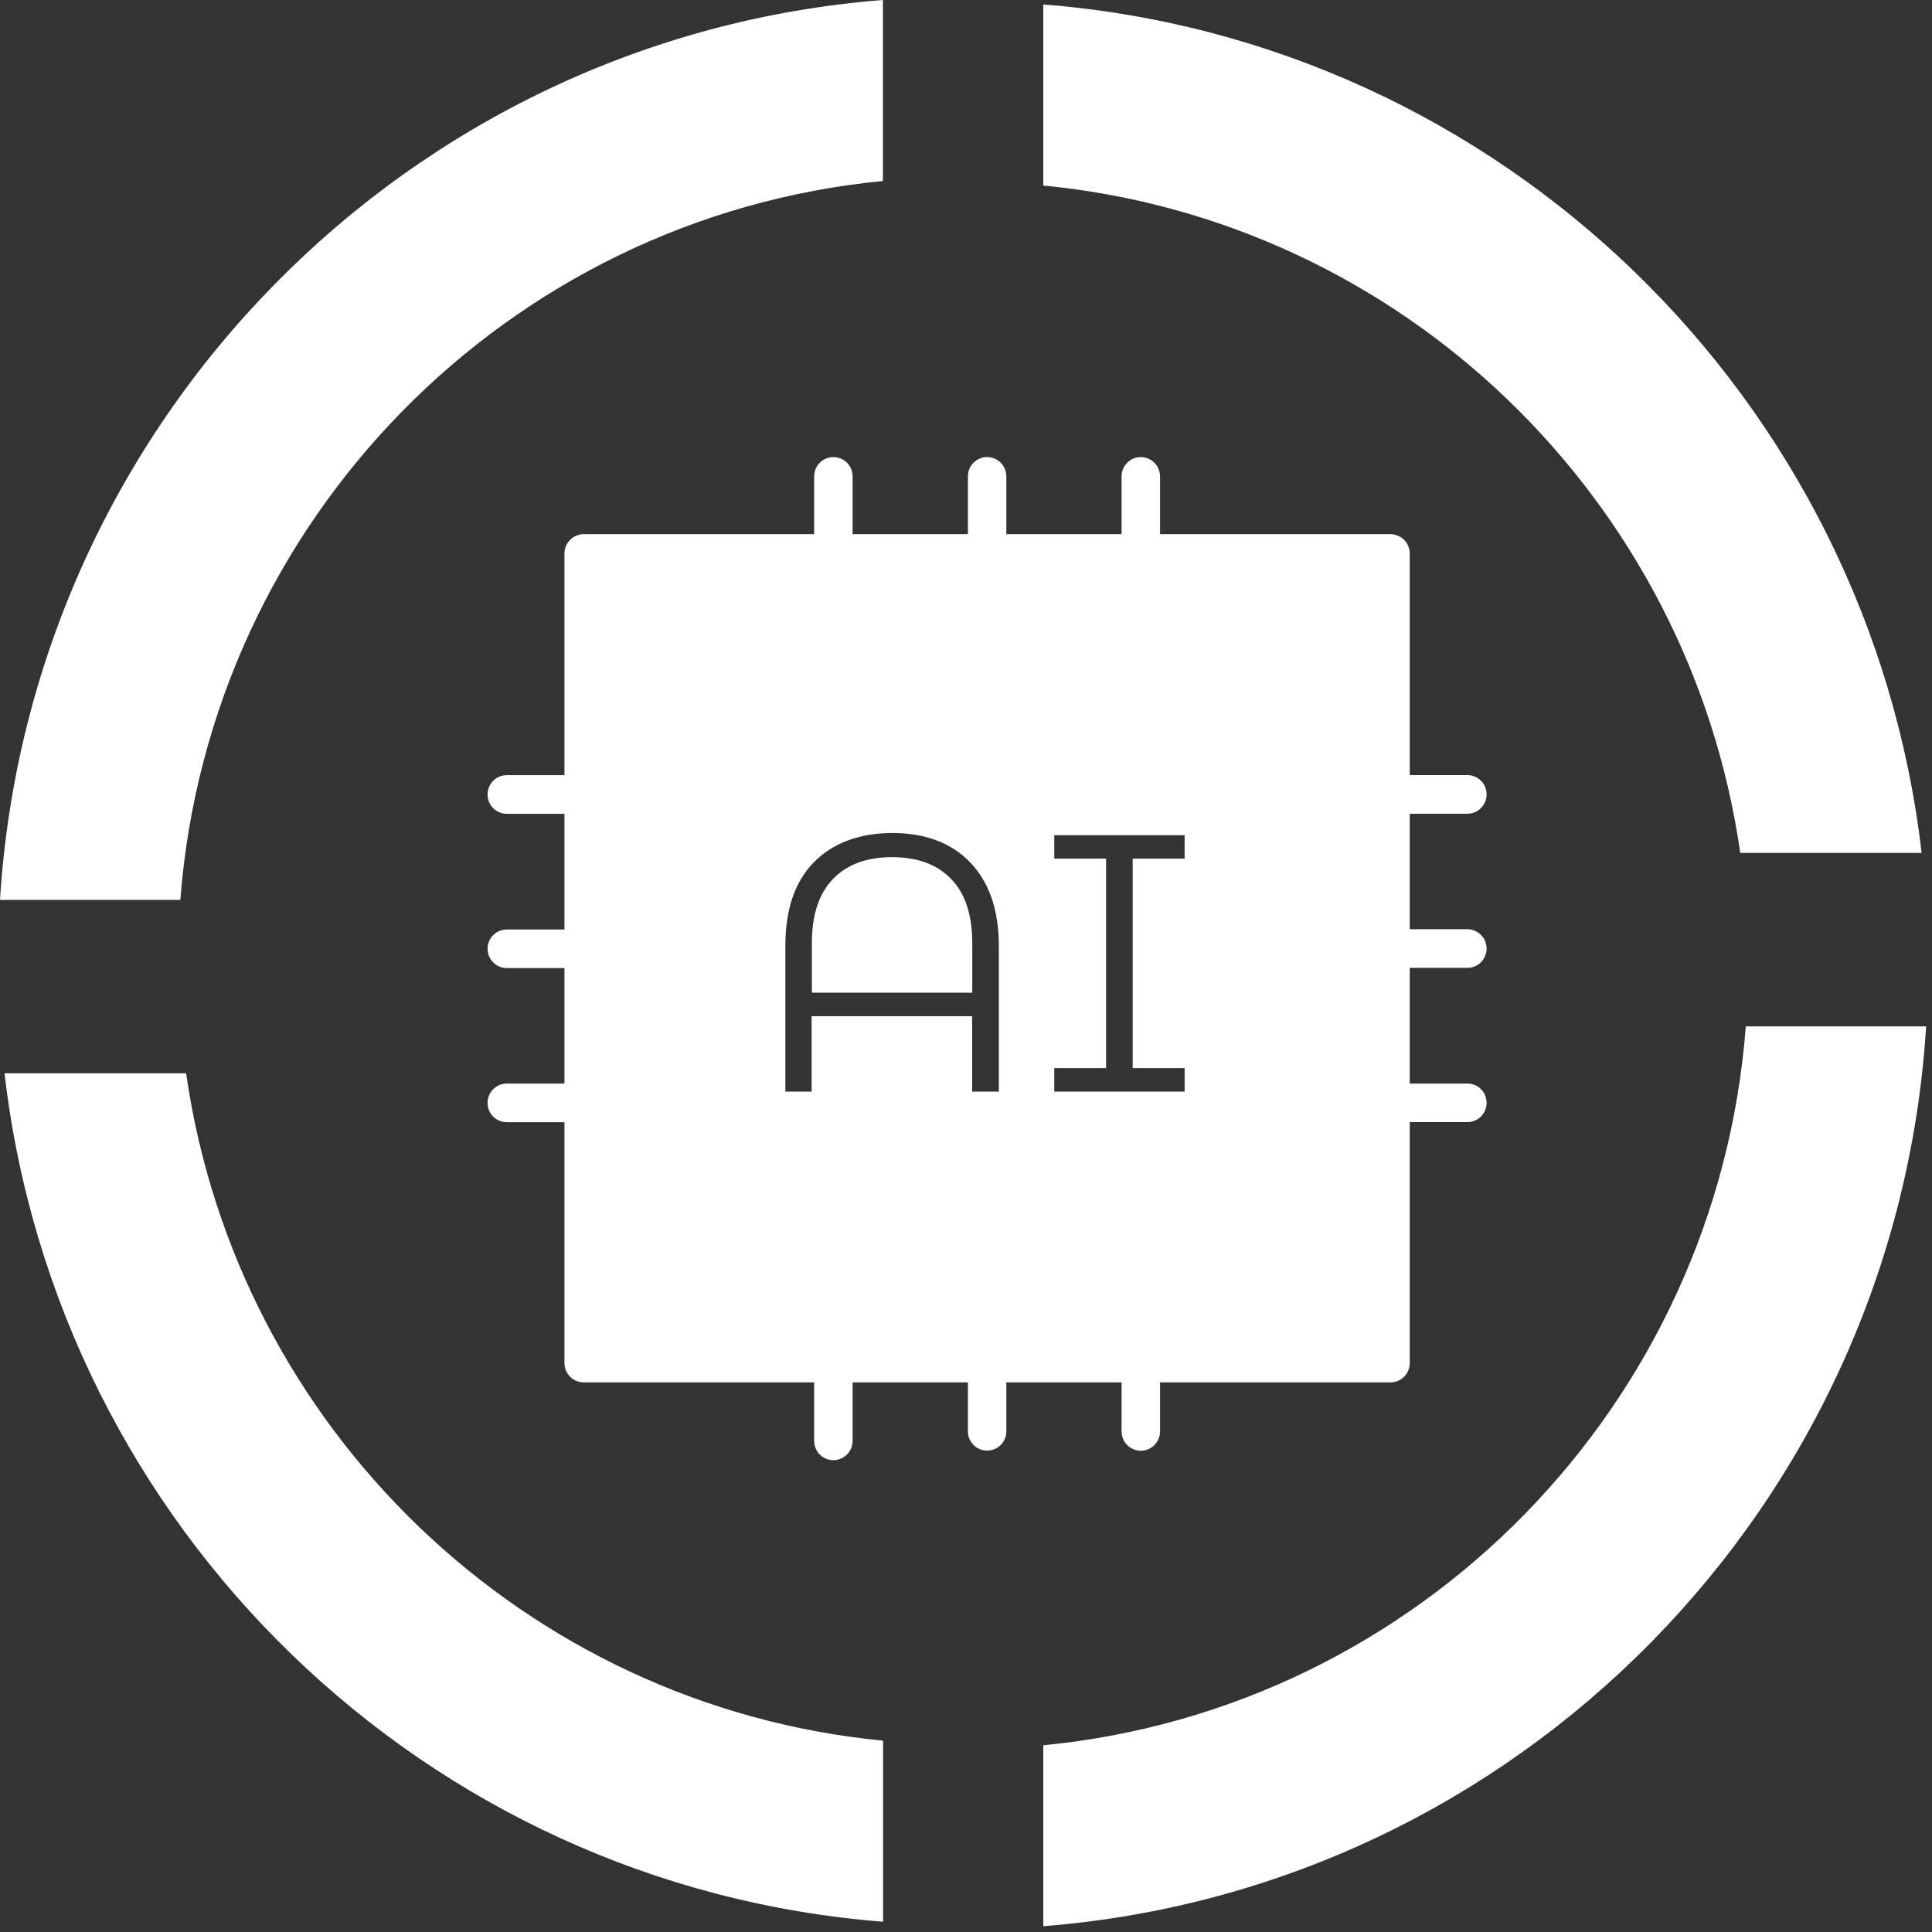 <svg width="32" height="32" viewBox="0 0 32 32" fill="none" xmlns="http://www.w3.org/2000/svg">
<rect x="0" y="0" width="32" height="32" fill="#333333" stroke="none"/>
<path fill-rule="evenodd" clip-rule="evenodd" d="M31.828 14.127H28.824C27.983 8.252 23.218 3.646 17.28 3.073V0.074C24.865 0.668 30.957 6.599 31.828 14.127Z" fill="white"/>
<path fill-rule="evenodd" clip-rule="evenodd" d="M31.903 17C31.409 24.927 25.147 31.286 17.28 31.904V28.907C23.503 28.305 28.436 23.277 28.916 17H31.903Z" fill="white"/>
<path fill-rule="evenodd" clip-rule="evenodd" d="M0.075 17.777H3.083C3.923 23.651 8.688 28.258 14.627 28.831V31.83C7.038 31.236 0.946 25.305 0.075 17.777Z" fill="white"/>
<path fill-rule="evenodd" clip-rule="evenodd" d="M0 14.905C0.493 6.978 6.756 0.616 14.624 0V2.998C8.4 3.6 3.467 8.628 2.987 14.905H0Z" fill="white"/>
<path fill-rule="evenodd" clip-rule="evenodd" d="M9.669 8.847H23.03C23.115 8.848 23.196 8.882 23.256 8.941C23.316 9.001 23.35 9.083 23.35 9.167V22.577C23.35 22.662 23.316 22.743 23.256 22.803C23.196 22.863 23.115 22.897 23.03 22.897H9.669C9.584 22.897 9.503 22.863 9.443 22.803C9.383 22.743 9.349 22.662 9.349 22.577V9.167C9.349 9.082 9.383 9.001 9.443 8.941C9.503 8.881 9.584 8.847 9.669 8.847ZM14.774 13.797C15.321 13.797 15.754 13.958 16.067 14.282C16.38 14.606 16.544 15.065 16.544 15.672V18.08H16.102V16.831H13.443V18.08H13.008V15.672C13.008 15.065 13.165 14.602 13.48 14.282C13.795 13.963 14.226 13.801 14.774 13.797ZM16.104 16.442V15.628C16.104 15.154 15.987 14.798 15.755 14.56C15.522 14.317 15.194 14.197 14.775 14.197C14.355 14.197 14.029 14.318 13.796 14.56C13.562 14.802 13.447 15.154 13.447 15.628V16.442H16.104ZM18.761 17.691V14.221H19.621V13.833H17.462V14.221H18.32V17.691H17.462V18.08H19.621V17.691H18.761Z" fill="white"/>
<path fill-rule="evenodd" clip-rule="evenodd" d="M13.804 7.571C13.888 7.571 13.969 7.604 14.029 7.664C14.088 7.724 14.122 7.805 14.122 7.889V9.805C14.126 9.889 14.095 9.971 14.038 10.034C13.981 10.096 13.902 10.133 13.817 10.137C13.733 10.14 13.65 10.11 13.588 10.053C13.526 9.996 13.489 9.916 13.485 9.832C13.485 9.823 13.485 9.814 13.485 9.805V7.89C13.485 7.805 13.519 7.724 13.578 7.664C13.638 7.604 13.719 7.571 13.804 7.571Z" fill="white"/>
<path fill-rule="evenodd" clip-rule="evenodd" d="M13.804 21.619C13.888 21.619 13.969 21.652 14.029 21.712C14.088 21.772 14.122 21.853 14.122 21.937V23.852C14.126 23.937 14.095 24.019 14.038 24.082C13.981 24.144 13.902 24.181 13.817 24.185C13.733 24.188 13.65 24.158 13.588 24.101C13.526 24.044 13.489 23.964 13.485 23.88C13.485 23.871 13.485 23.862 13.485 23.852V21.938C13.485 21.853 13.519 21.772 13.579 21.713C13.638 21.653 13.719 21.619 13.804 21.619Z" fill="white"/>
<path fill-rule="evenodd" clip-rule="evenodd" d="M8.076 13.158C8.076 13.073 8.109 12.992 8.169 12.932C8.229 12.872 8.31 12.839 8.394 12.839H9.666C9.751 12.839 9.832 12.873 9.892 12.932C9.952 12.992 9.986 13.074 9.986 13.159C9.986 13.243 9.952 13.325 9.892 13.385C9.832 13.445 9.751 13.479 9.666 13.479H8.394C8.353 13.479 8.312 13.471 8.273 13.455C8.235 13.44 8.2 13.417 8.17 13.387C8.14 13.358 8.117 13.324 8.101 13.285C8.084 13.247 8.076 13.206 8.076 13.165V13.158Z" fill="white"/>
<path fill-rule="evenodd" clip-rule="evenodd" d="M8.076 15.713C8.076 15.629 8.109 15.548 8.169 15.488C8.229 15.428 8.31 15.395 8.394 15.395H10.303C10.388 15.395 10.47 15.428 10.53 15.488C10.59 15.548 10.623 15.63 10.623 15.714C10.623 15.799 10.59 15.881 10.53 15.941C10.47 16.001 10.388 16.034 10.303 16.034H8.394C8.31 16.034 8.229 16.001 8.169 15.941C8.109 15.881 8.076 15.8 8.076 15.716V15.713Z" fill="white"/>
<path fill-rule="evenodd" clip-rule="evenodd" d="M8.076 18.267C8.076 18.183 8.109 18.101 8.169 18.041C8.228 17.981 8.31 17.947 8.394 17.947H9.985C10.07 17.947 10.151 17.981 10.211 18.041C10.271 18.101 10.305 18.182 10.305 18.267C10.305 18.352 10.271 18.433 10.211 18.493C10.151 18.553 10.07 18.587 9.985 18.587H8.394C8.311 18.587 8.23 18.554 8.17 18.495C8.11 18.436 8.076 18.356 8.076 18.273V18.267Z" fill="white"/>
<path fill-rule="evenodd" clip-rule="evenodd" d="M24.623 18.267C24.623 18.352 24.589 18.433 24.529 18.493C24.47 18.553 24.388 18.586 24.304 18.586H23.033C22.948 18.586 22.867 18.552 22.807 18.492C22.747 18.433 22.713 18.351 22.713 18.266C22.713 18.181 22.747 18.1 22.807 18.04C22.867 17.98 22.948 17.947 23.033 17.947H24.305C24.347 17.947 24.388 17.955 24.426 17.97C24.465 17.986 24.5 18.01 24.529 18.039C24.559 18.068 24.582 18.103 24.598 18.142C24.614 18.18 24.622 18.221 24.623 18.263V18.267Z" fill="white"/>
<path fill-rule="evenodd" clip-rule="evenodd" d="M24.623 15.712C24.623 15.754 24.614 15.796 24.598 15.834C24.582 15.873 24.559 15.908 24.529 15.938C24.5 15.967 24.465 15.991 24.426 16.007C24.387 16.023 24.346 16.031 24.304 16.031H22.394C22.309 16.031 22.227 15.997 22.167 15.937C22.107 15.877 22.074 15.796 22.074 15.711C22.074 15.626 22.107 15.545 22.167 15.485C22.227 15.425 22.309 15.391 22.394 15.391H24.303C24.345 15.391 24.386 15.399 24.425 15.415C24.463 15.431 24.499 15.454 24.528 15.484C24.558 15.513 24.582 15.548 24.598 15.587C24.614 15.626 24.622 15.667 24.623 15.709V15.712Z" fill="white"/>
<path fill-rule="evenodd" clip-rule="evenodd" d="M24.623 13.158C24.623 13.2 24.614 13.242 24.599 13.28C24.582 13.319 24.559 13.354 24.529 13.384C24.5 13.414 24.465 13.437 24.426 13.454C24.387 13.47 24.346 13.478 24.304 13.478H22.713C22.629 13.478 22.547 13.444 22.487 13.384C22.427 13.324 22.394 13.243 22.394 13.158C22.394 13.073 22.427 12.992 22.487 12.932C22.547 12.872 22.629 12.838 22.713 12.838H24.304C24.346 12.838 24.387 12.846 24.425 12.862C24.464 12.878 24.499 12.901 24.529 12.93C24.558 12.959 24.582 12.994 24.598 13.032C24.614 13.071 24.622 13.112 24.623 13.154V13.158Z" fill="white"/>
<path fill-rule="evenodd" clip-rule="evenodd" d="M16.35 7.571C16.392 7.571 16.433 7.579 16.472 7.595C16.511 7.611 16.546 7.635 16.575 7.664C16.605 7.694 16.628 7.729 16.644 7.767C16.66 7.806 16.668 7.847 16.668 7.889V9.325C16.67 9.367 16.664 9.409 16.649 9.448C16.635 9.488 16.613 9.524 16.585 9.554C16.556 9.585 16.522 9.61 16.484 9.628C16.447 9.646 16.405 9.656 16.364 9.657C16.322 9.659 16.28 9.653 16.241 9.638C16.201 9.624 16.165 9.602 16.134 9.574C16.104 9.546 16.079 9.511 16.061 9.473C16.043 9.436 16.033 9.395 16.032 9.353C16.031 9.344 16.031 9.334 16.032 9.325V7.889C16.032 7.804 16.065 7.723 16.125 7.664C16.185 7.604 16.266 7.57 16.35 7.57V7.571Z" fill="white"/>
<path fill-rule="evenodd" clip-rule="evenodd" d="M16.35 21.939C16.392 21.939 16.433 21.948 16.472 21.963C16.511 21.98 16.546 22.003 16.575 22.032C16.605 22.062 16.628 22.097 16.644 22.136C16.66 22.174 16.668 22.216 16.668 22.257V23.694C16.67 23.736 16.664 23.777 16.649 23.817C16.635 23.856 16.613 23.892 16.585 23.923C16.556 23.954 16.522 23.979 16.484 23.996C16.447 24.014 16.405 24.024 16.364 24.026C16.322 24.028 16.28 24.021 16.241 24.007C16.201 23.992 16.165 23.971 16.134 23.942C16.104 23.914 16.079 23.88 16.061 23.842C16.043 23.804 16.033 23.763 16.032 23.721C16.031 23.712 16.031 23.703 16.032 23.694V22.257C16.032 22.173 16.065 22.092 16.125 22.032C16.185 21.972 16.266 21.939 16.35 21.939V21.939Z" fill="white"/>
<path fill-rule="evenodd" clip-rule="evenodd" d="M18.895 7.571C18.937 7.571 18.978 7.579 19.017 7.595C19.056 7.611 19.091 7.635 19.12 7.664C19.15 7.694 19.173 7.729 19.189 7.768C19.205 7.806 19.214 7.848 19.214 7.89V9.169C19.215 9.211 19.209 9.253 19.195 9.292C19.18 9.331 19.158 9.367 19.13 9.398C19.102 9.429 19.068 9.454 19.03 9.472C18.992 9.489 18.951 9.499 18.909 9.501C18.867 9.503 18.825 9.496 18.786 9.482C18.747 9.468 18.711 9.446 18.68 9.417C18.649 9.389 18.624 9.355 18.606 9.317C18.589 9.279 18.579 9.238 18.577 9.196C18.576 9.187 18.576 9.178 18.577 9.169V7.89C18.577 7.848 18.585 7.806 18.601 7.768C18.617 7.729 18.64 7.694 18.67 7.665C18.699 7.635 18.734 7.611 18.773 7.595C18.811 7.579 18.853 7.571 18.894 7.571H18.895Z" fill="white"/>
<path fill-rule="evenodd" clip-rule="evenodd" d="M18.895 22.098C18.937 22.098 18.978 22.106 19.017 22.122C19.056 22.138 19.091 22.162 19.12 22.191C19.15 22.221 19.173 22.256 19.189 22.295C19.205 22.333 19.214 22.375 19.214 22.417V23.696C19.215 23.738 19.209 23.78 19.195 23.819C19.18 23.858 19.158 23.894 19.13 23.925C19.102 23.956 19.068 23.981 19.03 23.999C18.992 24.016 18.951 24.026 18.909 24.028C18.867 24.03 18.825 24.023 18.786 24.009C18.747 23.995 18.711 23.973 18.68 23.945C18.649 23.916 18.624 23.882 18.606 23.844C18.589 23.806 18.579 23.765 18.577 23.723C18.576 23.714 18.576 23.705 18.577 23.696V22.417C18.577 22.375 18.585 22.334 18.601 22.295C18.617 22.256 18.64 22.221 18.67 22.192C18.699 22.162 18.734 22.139 18.773 22.122C18.811 22.106 18.853 22.098 18.894 22.098H18.895Z" fill="white"/>
</svg>
